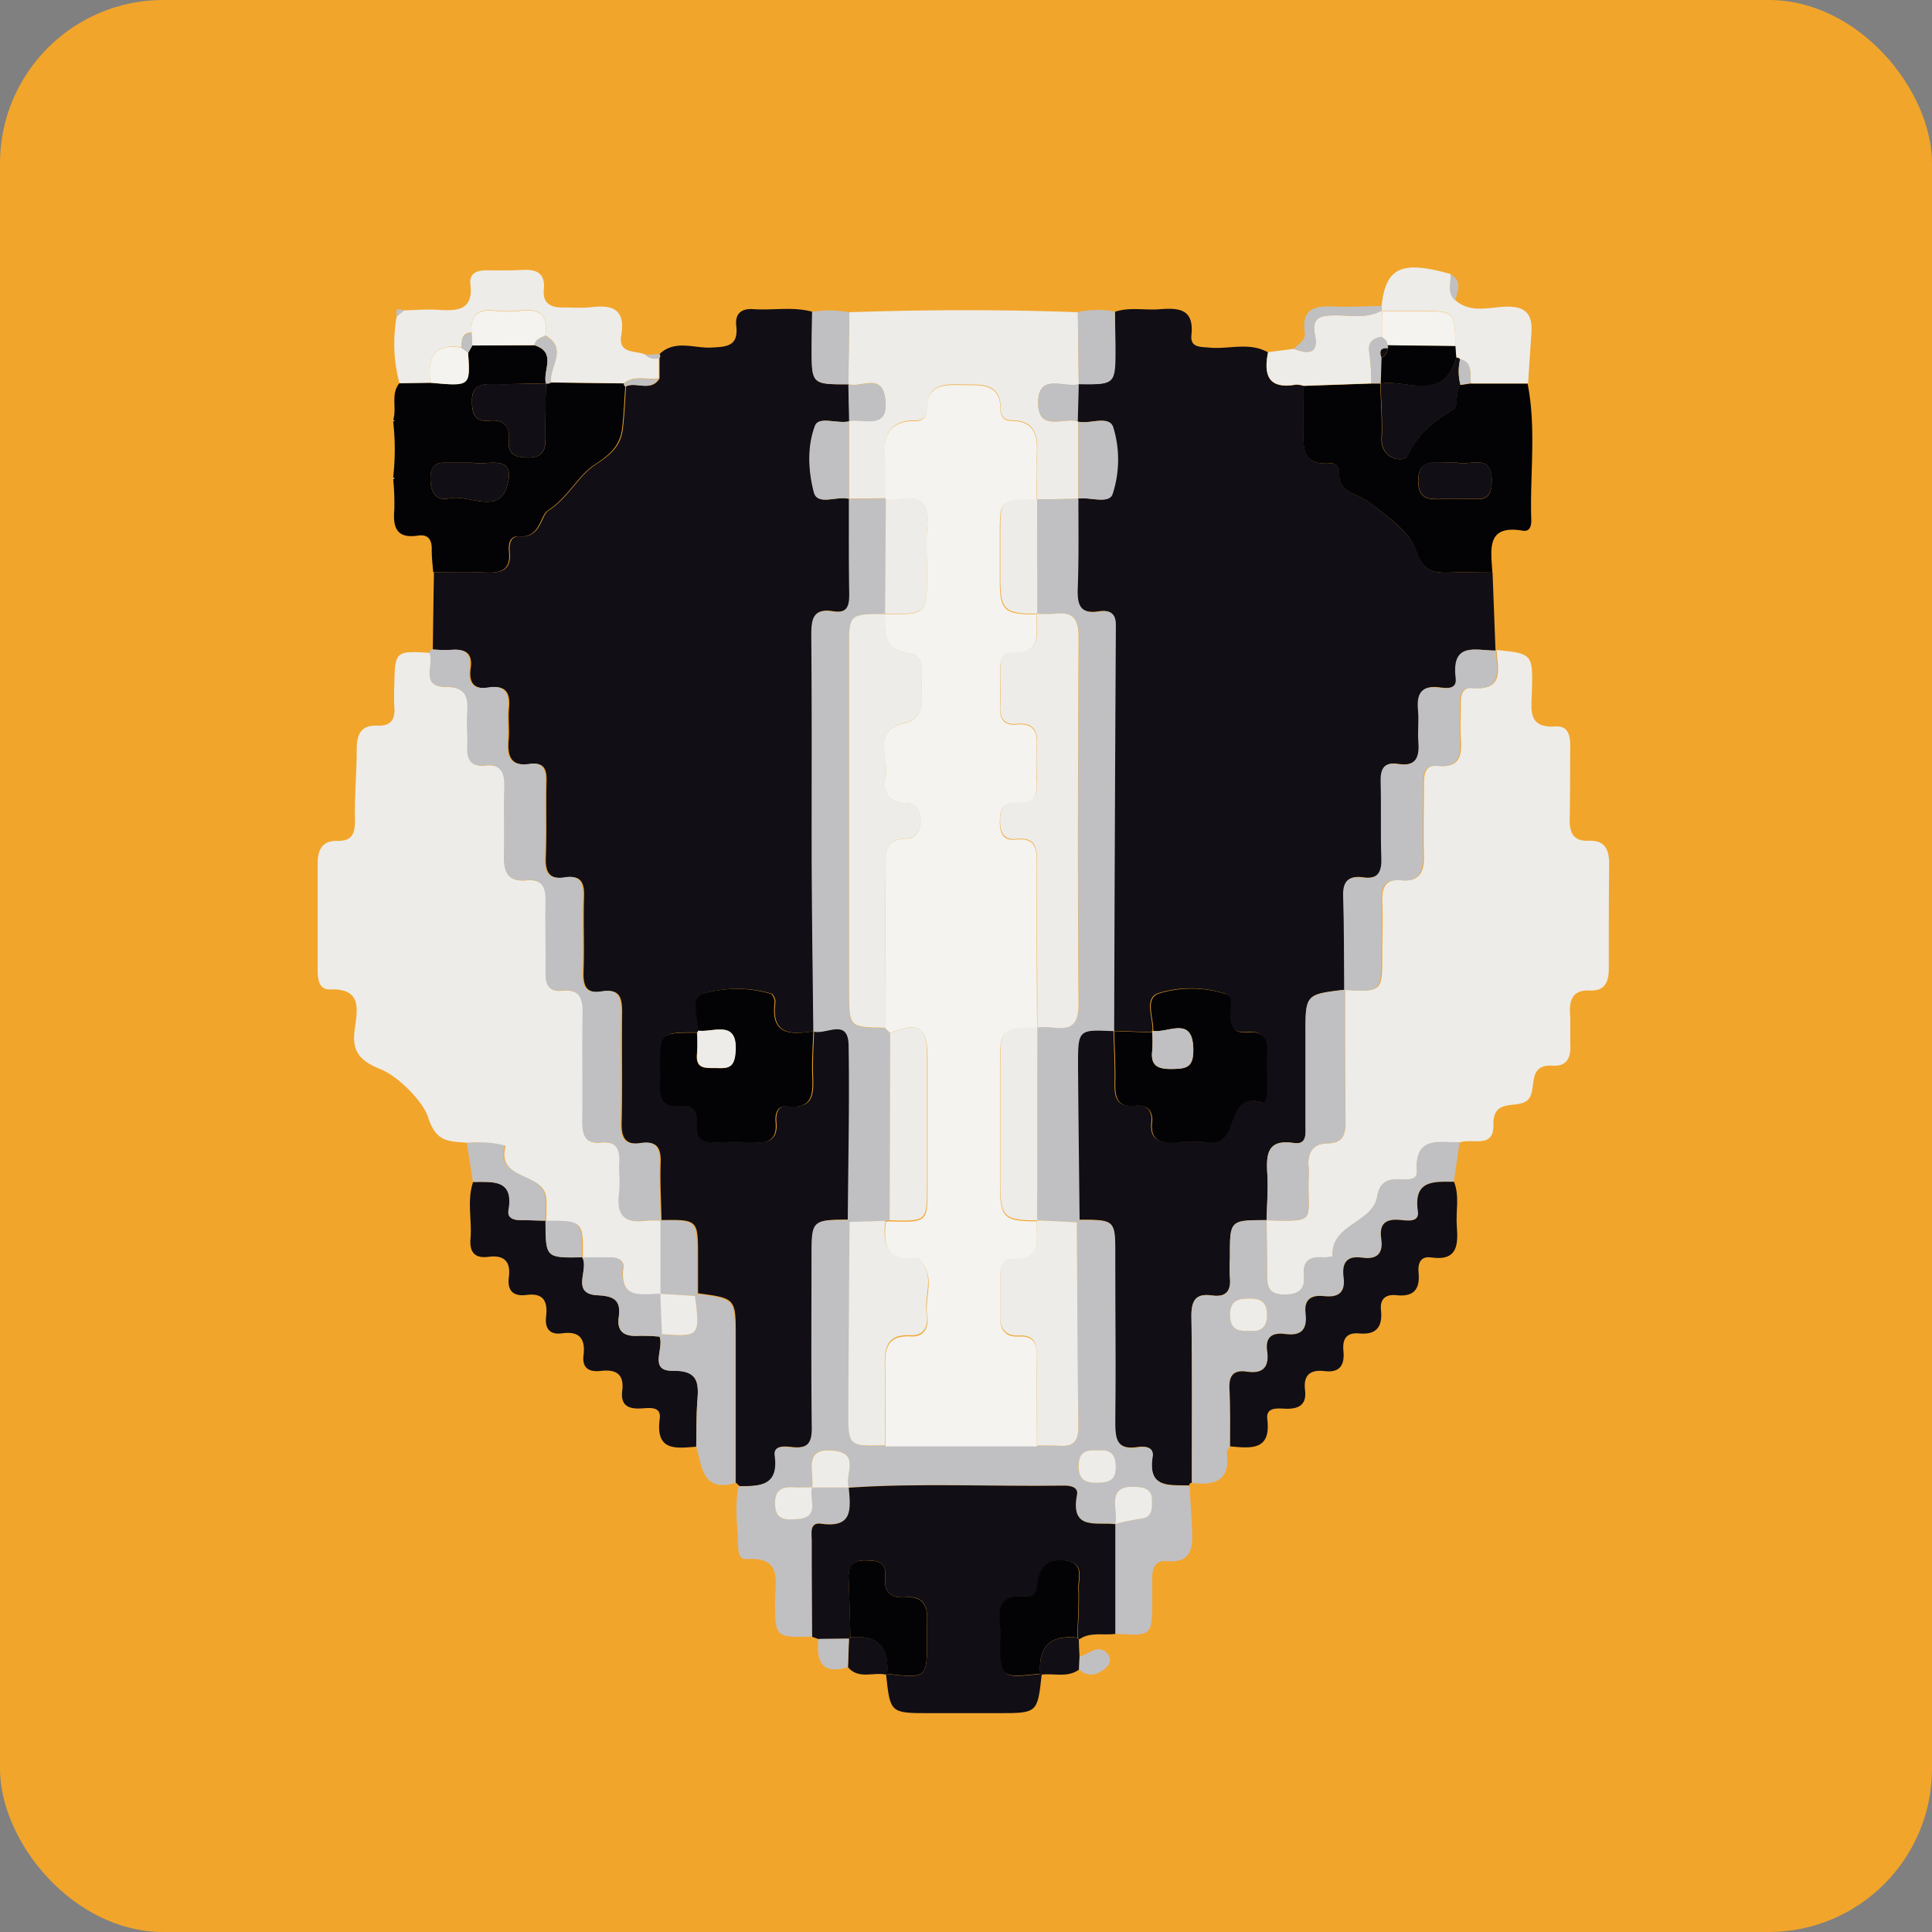 <svg xmlns="http://www.w3.org/2000/svg" viewBox="0 0 374.93 374.93">
    <rect x="0" y="0" width="374.93" height="374.93" fill="#808080" stroke="none"/>
    <defs>
        <style>
            .cls-1 {
                fill: #f2a52b;
            }
            .cls-2 {
                fill: #110e15;
            }
            .cls-3 {
                fill: #edece8;
            }
            .cls-4 {
                fill: #c0c0c2;
            }
            .cls-5 {
                fill: #030305;
            }
            .cls-6 {
                fill: #f4f3ef;
            }
        </style>
    </defs>
    <g id="Layer_2" data-name="Layer 2">
        <g id="Layer_1-2" data-name="Layer 1">
            <rect class="cls-1" width="374.93" height="374.93" rx="31.7" />
            <path
                class="cls-2"
                d="M216.37,60.51c2.8-.95,5.7-.28,8.54-.49,3.64-.28,6.87-.25,6.3,5-.26,2.48,1.76,2.27,3.49,2.44,3.79.36,7.73-1.14,11.38.92-.91,4.44.07,7.23,5.43,6.28a5,5,0,0,1,1.48.24c0,2.7,0,5.39,0,8.08-.13,3.72-.31,7.37,5.16,6.94a1.53,1.53,0,0,1,1.75,1.46c-.22,4.41,3.35,4.22,5.77,6.06,3.25,2.47,8,6,9,9,1.53,4.58,3.43,4.77,6.91,4.67,2.69-.07,5.38,0,8.07,0l.57,15,.09.13c-3.68.08-8.64-1.87-7.69,5.23.32,2.34-1.83,2.1-3.21,1.92-3.55-.46-4.38,1.25-4.09,4.37.19,2-.08,4,.06,6,.21,3-.35,5.05-4,4.48-2.79-.44-3.39,1-3.31,3.52.16,4.88,0,9.77.13,14.64.1,2.71-.58,4.27-3.6,3.85-2.8-.38-3.92.7-3.81,3.64.23,6.05.15,12.12.2,18.17l0,0c-7.63.89-7.63.89-7.63,8.63,0,5.88,0,11.76,0,17.64,0,1.62.34,3.86-2.28,3.47-5.09-.77-5.37,2.1-5.14,5.92.19,3-.07,6-.14,9.06l0,0c-7.13,0-7.12,0-7.13,7.17a39.06,39.06,0,0,0,0,4c.26,2.65-.84,3.81-3.47,3.44-3.17-.45-4,1-4,4,.17,10.79.08,21.59.08,32.39a.45.45,0,0,0-.49.49c-3.73-.16-8.14.68-7.15-5.64.3-1.91-1.51-2-2.83-1.83-4.27.67-4.47-1.78-4.43-5.06.14-10.76,0-21.52,0-32.28,0-6.76,0-6.76-7-6.77-.1-10-.23-19.93-.3-29.9-.05-7.07,0-7.07,7-6.74.09,3.38.3,6.76.22,10.13-.06,2.77.44,4.7,3.82,4.36,2.34-.24,3.55.85,3.31,3.24-.34,3.3,1.44,4,4.29,3.87a54.26,54.26,0,0,1,7.1,0c5.62.41,2.78-10.21,10.11-7.7.55.19.8-1.65.84-2.66,0-.17,0-.34,0-.51,0-2.2-.11-4.4,0-6.59.17-2.77-.83-4.19-3.75-3.91-2.76.27-3.5-1.26-3.41-3.71,0-1.29.53-3.28-.83-3.72a21.67,21.67,0,0,0-12.92-.14c-2.94.92-1.08,4.73-1.2,7.28l-.18.31-7.43-.26q.15-39.4.33-78.79c0-2.46-1.31-2.91-3.18-2.62-3.94.6-4.33-1.53-4.21-4.71.21-5.71.1-11.45.12-17.17l0,0c2.27-.36,5.87,1.11,6.6-.82a21.51,21.51,0,0,0,.19-12.9c-.71-2.62-4.5-.62-6.82-1.22l-.08-.09.19-7.18h0c7.13.09,7.14.09,7.13-7C216.47,65.17,216.41,62.84,216.37,60.51Z"
            />
            <path
                class="cls-2"
                d="M128,68.7c3-2.84,6.67-1.09,10-1.25,3.06-.15,5.34-.24,4.88-4.22-.26-2.28.91-3.41,3.28-3.24,3.82.28,7.69-.53,11.48.51,0,2.34-.08,4.68-.09,7,0,7.09,0,7.09,7.15,7.08l0,0,.16,7.13,0,.05c-2.26.56-5.89-1.07-6.63.86-1.55,4-1.3,8.81-.22,12.93.71,2.68,4.51.6,6.82,1.27v0c0,6.06,0,12.13.07,18.19,0,2.34-.24,4.09-3.17,3.61-3.95-.65-4.22,1.58-4.19,4.72.13,14.31,0,28.63.07,42.94,0,11.28.21,22.55.32,33.83-4.38.68-8.3.79-7.45-5.58.07-.55-.38-1.6-.77-1.7a23.67,23.67,0,0,0-12.9-.09c-2.94.93-1.07,4.73-1.21,7.27l-.19.33c-7.16,0-7.16,0-7.16,7,0,.85.06,1.7,0,2.53-.23,2.89.23,5.11,4,4.71,2.46-.27,3.36,1.12,3.15,3.38-.26,2.93,1.18,3.88,3.92,3.72a62.11,62.11,0,0,1,7.09,0c2.88.19,4.56-.63,4.27-3.9-.15-1.61.22-3.37,2.29-3.12,5,.59,4.95-2.48,4.82-6-.11-2.86.12-5.73.2-8.59,2.34.8,6.76-2.76,6.85,2.68.19,11.3-.08,22.61-.16,33.92-7,.05-7,.05-7,7.32,0,11-.08,22,.05,33,0,2.76-.65,4.1-3.66,3.85-1.33-.11-3.83-.63-3.54,1.56.81,6-3,6-7,6l-.74-.69q0-14.14,0-28.28c0-7.48,0-7.48-7.32-8.45,0-2.36,0-4.71,0-7.07,0-7.23,0-7.23-7.09-7.15h0c-.07-3.71-.3-7.43-.16-11.13.1-2.77-.68-4.24-3.65-3.79-3.23.48-4-1.08-3.92-4,.17-7.09,0-14.18.09-21.27,0-2.77-.31-4.74-3.76-4.16s-3.83-1.35-3.72-4.15c.17-4.72-.07-9.45.09-14.18.09-2.67-.49-4.28-3.56-3.8-3.27.52-4-1.14-3.85-4.07.2-4.89,0-9.8.13-14.69.06-2.32-.59-3.61-3.08-3.25-3.88.57-4.55-1.55-4.26-4.76.17-2-.13-4.06.06-6.07.3-3-.64-4.54-3.88-4-3,.48-3.94-1.05-3.56-3.76.44-3.07-1.15-3.8-3.83-3.53a27.87,27.87,0,0,1-3.53-.11q.1-7.49.22-15c3.36,0,6.72-.09,10.07.06,2.93.13,5-.36,4.65-4-.14-1.36.09-3.11,1.85-3,4.24.36,4.13-4,5.65-5,3.9-2.54,5.85-6.79,9.09-8.9s5-3.75,5.38-7.2c.3-2.66.4-5.34.59-8,2.06-1,4.85,1.14,6.51-1.54V69.53A.73.73,0,0,0,128,68.7Z"
            />
            <path
                class="cls-3"
                d="M90.58,221.77c-3.33-.35-5.93.08-7.52-5-1-3.06-5.81-7.93-9.24-9.29-4.84-1.92-5.5-4.2-4.93-8.11s1.1-7.56-4.83-7.36c-2.19.08-2.41-2-2.41-3.74,0-6.92,0-13.85,0-20.77,0-2.56.9-4.37,3.74-4.31,3,.07,3.54-1.47,3.49-4.14-.09-4.55.34-9.11.35-13.66,0-2.79.77-4.7,3.93-4.57,2.7.12,3.6-1.18,3.36-3.71a39.07,39.07,0,0,1,0-4c.12-6.77.19-6.83,6.9-6.41,1,2.24-1.89,6.56,3,6.6,3.86,0,4.57,1.74,4.34,4.95-.16,2.19,0,4.4,0,6.59-.11,2.42.55,4,3.35,3.73,3.35-.35,3.92,1.55,3.84,4.34-.13,4.39,0,8.79-.07,13.18-.07,3,.67,5.09,4.18,4.76,3.29-.31,4,1.41,3.9,4.28-.14,4.56,0,9.12,0,13.69,0,2.21.58,3.72,3.1,3.45,3.6-.38,4.16,1.59,4.1,4.61-.14,6.92,0,13.86-.07,20.78,0,2.57.43,4.39,3.55,4.08s3.78,1.37,3.63,4c-.11,2,.19,4.08-.06,6.07-.51,4.06,1.14,5.64,5.12,5.08a23.51,23.51,0,0,1,3,0h0l0,14.29c-3.68,0-8.14,1.23-7.34-5.22.18-1.41-1.16-1.84-2.43-1.86-1.82,0-3.64,0-5.46,0h0c.08-7.13.08-7.13-7.09-7.1h0c0-1.5.09-3,0-4.49-.4-5.09-9.73-3.24-7.9-10.11a20.65,20.65,0,0,0-2.87-.53C93.57,221.67,92.07,221.75,90.58,221.77Z"
            />
            <path
                class="cls-3"
                d="M290.18,126.12c7.27.71,7.31.71,7.1,8.23-.09,3.43-.84,7,4.67,6.63,2.44-.16,2.8,1.9,2.78,3.94-.06,4.55,0,9.1-.11,13.65-.07,2.69.38,4.73,3.74,4.59,3.18-.12,3.95,1.85,3.92,4.6-.07,6.74-.07,13.49-.07,20.23,0,2.51-.72,4.37-3.69,4.23-3.27-.15-4,1.75-3.83,4.52.11,2,0,4,.06,6.07.11,2.39-.67,4.15-3.31,4-5.35-.38-3,4.69-4.93,6.62s-6.83-.55-6.7,4.89c.12,4.72-4.2,2.47-6.52,3.4-4,.07-8.76-1.33-8.31,5.65.12,1.93-2.3,1.51-3.72,1.51-2.37,0-3.56.84-4,3.41-.94,5.15-9,5.24-8.65,11.55a8,8,0,0,1-1.91.19c-2.49-.18-3.91.72-3.64,3.43.28,2.86-1.06,3.79-3.85,3.79-3.31,0-3.33-2-3.32-4.32,0-3.37-.05-6.74-.08-10.1l0,0c9.75.17,8,.46,8.14-7.93a23.53,23.53,0,0,0,0-2.52c-.25-2.63.85-4.43,3.51-4.48,3.35,0,3.7-1.88,3.66-4.58-.12-8.4-.08-16.8-.1-25.21l0,0c7.23.35,7.23.35,7.23-6.78,0-3.38.11-6.77,0-10.14-.11-2.78.42-4.7,3.8-4.37s4.36-1.59,4.28-4.66c-.12-4.56,0-9.12,0-13.69,0-1.92,0-4.1,2.69-3.84,4.24.41,4.72-1.93,4.48-5.26-.17-2.35,0-4.73,0-7.09,0-1.49.42-2.93,2.17-2.77,6.31.59,5-3.64,4.77-7.27Z"
            />
            <path
                class="cls-4"
                d="M143.33,288.47c4-.07,7.83,0,7-6-.29-2.19,2.21-1.67,3.54-1.56,3,.25,3.69-1.09,3.66-3.85-.13-11-.05-22-.05-33,0-7.27,0-7.27,7-7.32.14.14.29.28.43.43-.08,12.12-.18,24.24-.23,36.36,0,7.14,0,7.14,7.08,7l29.42,0c1.51,0,3,0,4.53.07,2.59.17,3.6-.93,3.57-3.54-.16-13.28-.2-26.56-.29-39.84l.45-.45c7,0,7,0,7,6.77,0,10.76.09,21.52,0,32.28,0,3.28.16,5.73,4.43,5.06,1.32-.21,3.13-.08,2.83,1.83-1,6.32,3.42,5.48,7.15,5.64.16,2.84.35,5.68.48,8.52.16,3.46-.06,6.54-4.92,6.09-2.18-.21-2.83,1.37-2.81,3.3,0,1.35,0,2.69,0,4,0,7.26,0,7.26-7.18,6.78l0-21.29a42.74,42.74,0,0,1,4.83-1c2.43-.24,2.31-1.9,2.3-3.6,0-1.93-1.12-2.45-2.87-2.59-6.41-.5-3.55,4.39-4.26,7.2-3.58-.45-8.8,1.34-7.44-5.71.28-1.49-1.22-1.79-2.47-1.77-13.93.21-27.88-.54-41.81.4-.94-2.4,2.3-6.57-2.8-7.18-6.37-.76-3.82,4.18-4.34,7.13-1.17,0-2.35.08-3.52,0-2.48-.17-3.77.67-3.64,3.41.14,3.13,2.27,2.88,4.28,2.76,4.61-.27,2.25-3.94,2.9-6.14h7.13c.33,3.94,1,7.94-5.35,7-2.34-.34-1.82,1.92-1.83,3.29,0,6.21,0,12.43.07,18.65-7.09.21-7.17.12-7.2-6.67,0-3.94,1.58-8.87-5.5-8.37-1.66.11-1.65-1.82-1.69-3.16C143.11,295.79,142.55,292.12,143.33,288.47Zm69.62-7c-2.14-.14-3.6.28-3.68,2.86s1.17,3.48,3.61,3.41c2-.07,3.54-.32,3.6-2.92S215.36,281.21,213,281.48Z"
            />
            <path
                class="cls-2"
                d="M157.61,317.65c0-6.22-.09-12.44-.07-18.65,0-1.37-.51-3.63,1.83-3.29,6.31.9,5.68-3.1,5.35-7h0c13.93-.94,27.88-.19,41.81-.4,1.25,0,2.75.28,2.47,1.77-1.36,7.05,3.86,5.26,7.44,5.71h0l0,21.29c-2.35.33-4.86-.45-7,1.06l-.31-.32c.09-3.19.34-6.39.23-9.57-.08-2.07,1.22-4.94-2.66-5.41-3.22-.39-4.64,1.11-5.23,4-.26,1.27-.25,3.16-2,3-7.06-.67-5.19,4.4-5.24,8-.12,7.89,0,7.89,7.74,7l.18.18c-.82,7.44-.82,7.44-8.43,7.44H180.46c-7.69,0-7.69,0-8.5-7.42l.18-.18c7.78.87,7.78.87,7.78-7,0-1.17,0-2.35,0-3.52.14-2.85-.93-4.63-4-4.38s-4.41-.87-4.12-4c.28-2.91-1.63-3.15-3.89-3.16s-3.31,1.08-3.21,3.37c.15,3.85.23,7.7.35,11.55l-.3.3-5.91.06Z"
            />
            <path
                class="cls-5"
                d="M121.34,75c-.19,2.68-.29,5.36-.59,8-.4,3.45-2.21,5.13-5.38,7.2s-5.19,6.36-9.09,8.9c-1.52,1-1.41,5.39-5.65,5-1.76-.14-2,1.61-1.85,3,.36,3.65-1.72,4.14-4.65,4-3.35-.15-6.71-.05-10.07-.06-.1-1.5-.31-3-.27-4.5,0-1.94-.8-2.89-2.7-2.6-4.08.62-4.87-1.52-4.57-5a46.67,46.67,0,0,0-.22-6l.28-.14-.28-.14a48.27,48.27,0,0,0,0-10.88l.28-.14-.28-.14c.76-2.32-.54-5,1.21-7.14l6-.09c7.77.7,7.77.7,7.34-5.78l.79-1.45L103.71,67c4.4,1.37,1.55,4.94,2.25,7.43-3.53,0-7.07.18-10.6.11-2.42,0-3.81.59-3.77,3.37,0,2.41.59,4,3.37,3.73s4.06,1,3.79,3.81,1.35,3.31,3.75,3.35c2.79,0,3.4-1.39,3.36-3.79-.07-3.53,0-7.07.08-10.6l.5,0,.46-.18,14.18.18A.6.6,0,0,0,121.34,75ZM91.71,89.79c-2.14,0-3.81,0-5.49,0-1.91,0-2.63,1-2.68,2.82-.08,2.57.85,4.73,3.6,4.12,3.84-.85,9.65,3.26,11.29-2.46C100.3,87.78,94.22,90.48,91.71,89.79Z"
            />
            <path
                class="cls-5"
                d="M289.61,111.11c-2.69,0-5.38-.08-8.07,0-3.48.1-5.38-.09-6.91-4.67-1-3.06-5.75-6.56-9-9-2.42-1.84-6-1.65-5.77-6.06a1.53,1.53,0,0,0-1.75-1.46c-5.47.43-5.29-3.22-5.16-6.94.09-2.69,0-5.38,0-8.08l13.14-.46h1.78c.09,3.52.39,7,.23,10.57-.19,4.36,4.47,4.73,5,3.52,2-4.39,5.18-6.85,9.06-9.16.76-.45.21-3.18,1.21-4.65l2-.28h11.08c1.74,8.81.41,17.7.72,26.55,0,1.09-.3,2.21-1.61,2C288.27,101.74,289.39,106.74,289.61,111.11Zm-6.87-21.34c-1.22,0-2.06,0-2.91,0-2.57-.13-4.61,0-4.61,3.59s2.15,3.59,4.67,3.52c2.19-.05,4.39-.06,6.59,0s2.93-1,3-3.07C289.82,87.55,285,90.58,282.74,89.77Z"
            />
            <path
                class="cls-3"
                d="M164.83,60.59c14.78-.5,29.56-.54,44.34,0l.18,14h0c-2.91.72-8-2.28-7.88,3.71.08,5.53,4.93,2.68,7.69,3.47l.08.09,0,14.94,0,0-8,.12c0-2.86-.2-5.72,0-8.57.24-3.79-.28-6.78-5.05-6.8-1.44,0-2-1-2-2.34,0-4.87-3.7-4.57-6.74-4.59-3.34,0-7.51-.7-7.57,4.77a2,2,0,0,1-2.21,2.19c-5.76,0-6.25,3.65-5.88,8.11.2,2.34.06,4.7.07,7l-7.1.09v0l0-15.06,0-.05c3-.47,7.84,1.87,7-4.4-.67-5-4.71-1.93-7.15-2.73l0,0Z"
            />
            <path
                class="cls-4"
                d="M128.23,236.84a23.51,23.51,0,0,0-3,0c-4,.56-5.63-1-5.12-5.08.25-2,0-4.05.06-6.07.15-2.65-.6-4.33-3.63-4s-3.58-1.51-3.55-4.08c.09-6.92-.07-13.86.07-20.78.06-3-.5-5-4.1-4.61-2.52.27-3.13-1.24-3.1-3.45.07-4.57-.09-9.13,0-13.69.09-2.87-.61-4.59-3.9-4.28-3.51.33-4.25-1.76-4.18-4.76.12-4.39-.06-8.79.07-13.18.08-2.79-.49-4.69-3.84-4.34-2.8.29-3.46-1.31-3.35-3.73.09-2.19-.11-4.4,0-6.59.23-3.21-.48-4.93-4.34-4.95-4.88,0-2-4.36-3-6.6a2,2,0,0,1,.44-.64,27.87,27.87,0,0,0,3.53.11c2.68-.27,4.27.46,3.83,3.53-.38,2.71.56,4.24,3.56,3.76,3.24-.51,4.18,1,3.88,4-.19,2,.11,4.06-.06,6.07-.29,3.21.38,5.33,4.26,4.76,2.49-.36,3.14.93,3.08,3.25-.15,4.89.07,9.8-.13,14.69-.12,2.93.58,4.59,3.85,4.07,3.07-.48,3.65,1.13,3.56,3.8-.16,4.73.08,9.46-.09,14.18-.11,2.8.29,4.73,3.72,4.15s3.81,1.39,3.76,4.16c-.12,7.09.08,14.18-.09,21.27-.07,3,.69,4.53,3.92,4,3-.45,3.75,1,3.65,3.79C127.93,229.41,128.16,233.13,128.23,236.84Z"
            />
            <path
                class="cls-4"
                d="M245.78,236.79c0,3.36.11,6.73.08,10.1,0,2.34,0,4.33,3.32,4.32,2.79,0,4.13-.93,3.85-3.79-.27-2.71,1.15-3.61,3.64-3.43a8,8,0,0,0,1.91-.19c-.32-6.31,7.71-6.4,8.65-11.55.47-2.57,1.66-3.39,4-3.41,1.42,0,3.84.42,3.72-1.51-.45-7,4.34-5.58,8.31-5.65-.37,2.55-.75,5.09-1.12,7.64-3.91,0-7.9-.41-7,5.76.32,2.19-2.11,1.77-3.46,1.64-2.87-.26-4.08.81-3.65,3.69s-.93,4.05-3.73,3.63c-3-.44-3.94,1.08-3.58,3.79.39,2.94-1,4-3.76,3.68-2.47-.28-4,.6-3.62,3.35.37,3-.75,4.47-3.92,4-2.49-.34-3.93.54-3.53,3.31.43,3-.73,4.48-3.9,4-2.64-.4-3.57.74-3.42,3.39.2,3.69.1,7.4.12,11.1-.22.44-.68.91-.62,1.3.75,5.47-2.42,6.33-6.77,5.84,0-10.79.09-21.59-.08-32.38,0-3,.79-4.45,4-4,2.63.37,3.73-.79,3.47-3.44a39.06,39.06,0,0,1,0-4C238.66,236.8,238.65,236.8,245.78,236.79Zm-3.24,21.46c2,.26,3.31-.44,3.34-3s-1-3.27-3.34-3.27-3.89.42-3.83,3.3C238.77,257.89,240.16,258.44,242.54,258.25Z"
            />
            <path
                class="cls-2"
                d="M135.11,280.75c-4,.32-7.94.9-7.08-5.42.35-2.6-2.21-2.05-3.72-2-2.56.13-3.89-.75-3.56-3.43.41-3.23-1.2-4.2-4.13-3.86-2.22.26-3.69-.47-3.38-3,.39-3.2-.73-4.77-4.16-4.29-2.46.35-3.37-1-3.1-3.28.33-2.84-.45-4.61-3.77-4.17-2.61.35-3.81-.83-3.46-3.45.41-3.14-1-4.34-4-3.94-2.69.34-3.66-1-3.44-3.54.3-3.67-.73-7.4.51-11,3.7.06,8-.64,6.89,5.51-.26,1.45.9,1.91,2.23,1.91,1.65,0,3.3.07,4.95.11h0c0,7.22,0,7.22,7.09,7.1h0c1.43,2.33-2.36,7.11,3,7.37,3.26.16,4.54,1,4.09,4.27-.41,3,1.28,3.77,3.92,3.6a35.86,35.86,0,0,1,4,.16c.95,2.23-2.17,6.67,2.55,6.6s5.1,2.1,4.8,5.72C135.11,274.71,135.18,277.73,135.11,280.75Z"
            />
            <path
                class="cls-2"
                d="M238.72,280.69c0-3.7.08-7.41-.12-11.1-.15-2.65.78-3.79,3.42-3.39,3.17.48,4.33-1,3.9-4-.4-2.77,1-3.65,3.53-3.31,3.17.44,4.29-1,3.92-4-.34-2.75,1.15-3.63,3.62-3.35,2.78.31,4.15-.74,3.76-3.68-.36-2.71.56-4.23,3.58-3.79,2.8.42,4.16-.72,3.73-3.63s.78-3.95,3.65-3.69c1.35.13,3.78.55,3.46-1.64-.9-6.17,3.09-5.79,7-5.76,1.11,2.78.33,5.68.54,8.52.27,3.62.23,6.92-5,6.15-2.09-.3-2.59,1.25-2.42,2.94.32,3.24-.93,4.76-4.29,4.39-2.08-.23-3.25.71-3,2.91.34,3.19-.86,4.83-4.24,4.51-2.49-.24-3.28,1.13-3.05,3.39.26,2.67-.63,4.29-3.64,3.92-2.79-.34-4.18.75-3.81,3.68s-1.3,3.76-4,3.61c-1.45-.08-3.61-.26-3.33,2C246.72,281.58,242.73,281.05,238.72,280.69Z"
            />
            <path
                class="cls-3"
                d="M83.52,74.28l-6,.09a29.81,29.81,0,0,1-.53-13l1.39-1.14c2.18-.05,4.37-.24,6.54-.11,3.68.23,7,.24,6.36-5-.22-1.93,1.12-2.64,2.88-2.66,2.36,0,4.72.06,7.07-.07,2.8-.17,4.62.49,4.31,3.83-.25,2.7,1.39,3.5,3.78,3.45,1.85,0,3.72.15,5.54-.07,4.21-.51,6.53.6,5.7,5.44-.64,3.74,2.78,2.92,4.68,3.77a2.79,2.79,0,0,0,2.62.66v3.92c-2.24.45-4.72-.72-6.77,1l-14.18-.18c-.39-3,3.42-6.58-1.09-9.12.62-3.79-1-5.32-4.77-4.84a22.44,22.44,0,0,1-5.05,0c-3.28-.35-4.77,1-4.47,4.28-2,0-1.88,1.52-2,2.86C83.93,66.55,83,69.77,83.52,74.28Z"
            />
            <path
                class="cls-4"
                d="M135.11,280.75c.07-3,0-6,.24-9,.3-3.62,0-5.78-4.8-5.72s-1.6-4.37-2.55-6.6l.46-.47c7.31.54,7.43.4,6.41-7.43l.45-.44c7.32,1,7.33,1,7.32,8.45q0,14.14,0,28.28C136.17,289.61,136.28,284.5,135.11,280.75Z"
            />
            <path
                class="cls-3"
                d="M296.55,74.41H285.47c-.34-1.72.5-4-2.1-4.67a1,1,0,0,0-.76-.34c-.06-.76-.11-1.52-.17-2.28-.14-6.76-.14-6.77-6.73-6.77-2.49,0-5,0-7.47,0l-.12-.1a3.63,3.63,0,0,0,0-.93c.84-7.45,3.87-8.84,13.4-6.13.16,1.73-.74,3.66.95,5.11,2.93,2.52,6.43,1.33,9.64,1.22,3.73-.14,5.3,1.23,5.09,4.85C297,67.74,296.75,71.07,296.55,74.41Z"
            />
            <path
                class="cls-3"
                d="M266.13,74.4,253,74.86a5,5,0,0,0-1.48-.24c-5.36.95-6.34-1.84-5.43-6.28l5-.64c2.63,1,4.89,1.13,4.09-2.71-.67-3.24.89-3.73,3.52-3.79,3.15-.07,6.41.72,9.41-.91l.12.1c0,1.65,0,3.31,0,5-1.93.27-2.85,1.12-2.45,3.27A48.22,48.22,0,0,1,266.13,74.4Z"
            />
            <path
                class="cls-4"
                d="M105.85,236.88c-1.65,0-3.3-.11-4.95-.11-1.33,0-2.49-.46-2.23-1.91,1.07-6.15-3.19-5.45-6.89-5.51l-1.2-7.58c1.49,0,3-.1,4.48,0a20.65,20.65,0,0,1,2.87.53c-1.83,6.87,7.5,5,7.9,10.11C105.94,233.88,105.85,235.38,105.85,236.88Z"
            />
            <path
                class="cls-4"
                d="M209.35,74.56l-.18-14a18.37,18.37,0,0,1,7.2-.1c0,2.33.1,4.66.11,7C216.49,74.65,216.48,74.65,209.35,74.56Z"
            />
            <path
                class="cls-4"
                d="M164.83,60.59l-.18,14c-7.15,0-7.16,0-7.15-7.08,0-2.34.06-4.68.09-7A22,22,0,0,1,164.83,60.59Z"
            />
            <path
                class="cls-2"
                d="M209.41,324c-2.27,1.66-4.9.65-7.35,1l-.18-.17q-.7-7.9,7.18-7l.31.32c0,1.14.08,2.27.13,3.41Z"
            />
            <path
                class="cls-2"
                d="M172,325c-2.45-.6-5.33,1-7.43-1.44.06-1.84.13-3.68.2-5.53l.3-.3q7.82-.74,7.11,7.09Z"
            />
            <path
                class="cls-4"
                d="M268.12,60.29c-3,1.63-6.26.84-9.41.91-2.63.06-4.19.55-3.52,3.79.8,3.84-1.46,3.7-4.09,2.71.85-1,2.34-1.58,2.1-3.21-.68-4.76,2.19-5.17,5.83-5,3,.13,6-.07,9.05-.12A3.63,3.63,0,0,1,268.12,60.29Z"
            />
            <path
                class="cls-4"
                d="M164.73,318c-.07,1.85-.14,3.69-.2,5.53-5.16,1.57-6.14-1.22-5.71-5.47Z"
            />
            <path
                class="cls-4"
                d="M209.41,324l.09-2.5c.15-.06.3-.13.46-.18,1.62-.56,3.22-2.25,4.94-.45a1.86,1.86,0,0,1-.18,2.69C213.1,325,211.32,325.65,209.41,324Z"
            />
            <path
                class="cls-4"
                d="M282.43,58.34c-1.69-1.45-.79-3.38-.95-5.11C283.88,54.54,282.82,56.5,282.43,58.34Z"
            />
            <path
                class="cls-4"
                d="M78.37,60.28,77,61.42C76.74,60.18,77,59.58,78.37,60.28Z"
            />
            <path
                class="cls-4"
                d="M76.3,81.51l.28.14-.28.14s-.23-.14-.23-.14Z"
            />
            <path
                class="cls-4"
                d="M76.3,92.67l.28.14L76.3,93s-.23-.14-.23-.14Z"
            />
            <path
                class="cls-4"
                d="M127.85,69.53a2.79,2.79,0,0,1-2.62-.66L128,68.7A.73.73,0,0,1,127.85,69.53Z"
            />
            <path
                class="cls-4"
                d="M201.28,96.93l8-.12c0,5.72.09,11.46-.12,17.17-.12,3.18.27,5.31,4.21,4.71,1.87-.29,3.2.16,3.18,2.62q-.22,39.39-.33,78.79l.25.25-.26-.24c-7-.33-7-.33-7,6.74.07,10,.2,19.93.3,29.9l-.45.45-7.75-.38h0l0-37.39h0c3.13-.78,8.14,2.41,8.07-4.74-.23-23.63-.14-47.26,0-70.89,0-3.39-.82-5.16-4.51-4.7a26.16,26.16,0,0,1-3.54,0h0l0-22.19Z"
            />
            <path
                class="cls-5"
                d="M216.18,200.1l7.43.26a27.87,27.87,0,0,1,0,3.54c-.39,3.13,1.27,3.59,3.91,3.55s4-.23,4.06-3.46c.1-7.08-4.78-3.47-7.78-3.94.12-2.55-1.74-6.36,1.2-7.28a21.67,21.67,0,0,1,12.92.14c1.36.44.87,2.43.83,3.72-.09,2.45.65,4,3.41,3.71,2.92-.28,3.92,1.14,3.75,3.91-.14,2.19,0,4.39,0,6.59,0,.17,0,.34,0,.51,0,1-.29,2.85-.84,2.66-7.33-2.51-4.49,8.11-10.11,7.7a54.26,54.26,0,0,0-7.1,0c-2.85.18-4.63-.57-4.29-3.87.24-2.39-1-3.48-3.31-3.24-3.38.34-3.88-1.59-3.82-4.36.08-3.37-.13-6.75-.22-10.13l.26.24Z"
            />
            <path
                class="cls-4"
                d="M290.27,126.25c.26,3.63,1.54,7.86-4.77,7.27-1.75-.16-2.16,1.28-2.17,2.77,0,2.36-.15,4.74,0,7.09.24,3.33-.24,5.67-4.48,5.26-2.72-.26-2.69,1.92-2.69,3.84,0,4.57-.09,9.13,0,13.69.08,3.07-.84,5-4.28,4.66s-3.91,1.59-3.8,4.37c.13,3.37,0,6.76,0,10.14,0,7.13,0,7.13-7.23,6.78-.05-6.05,0-12.12-.2-18.17-.11-2.94,1-4,3.81-3.64,3,.42,3.7-1.14,3.6-3.85-.17-4.87,0-9.76-.13-14.64-.08-2.49.52-4,3.31-3.52,3.68.57,4.24-1.5,4-4.48-.14-2,.13-4-.06-6-.29-3.12.54-4.83,4.09-4.37,1.38.18,3.53.42,3.21-1.92C281.63,124.38,286.59,126.33,290.27,126.25Z"
            />
            <path
                class="cls-4"
                d="M261,192.09c0,8.41,0,16.81.1,25.21,0,2.7-.31,4.53-3.66,4.58-2.66.05-3.76,1.85-3.51,4.48a23.53,23.53,0,0,1,0,2.52c-.18,8.39,1.61,8.1-8.14,7.93.07-3,.33-6.06.14-9.06-.23-3.82.05-6.69,5.14-5.92,2.62.39,2.27-1.85,2.28-3.47,0-5.88,0-11.76,0-17.64C253.32,193,253.32,193,261,192.09Z"
            />
            <path
                class="cls-4"
                d="M209.27,96.77l0-14.94c2.32.6,6.11-1.4,6.82,1.22a21.51,21.51,0,0,1-.19,12.9C215.14,97.88,211.54,96.41,209.27,96.77Z"
            />
            <path
                class="cls-4"
                d="M223.79,200.05c3,.47,7.88-3.14,7.78,3.94,0,3.23-1.55,3.42-4.06,3.46s-4.3-.42-3.91-3.55a27.87,27.87,0,0,0,0-3.54Z"
            />
            <path
                class="cls-4"
                d="M209.16,81.74c-2.76-.79-7.61,2.06-7.69-3.47-.09-6,5-3,7.88-3.71Z"
            />
            <path
                class="cls-4"
                d="M164.73,96.84l7.1-.09.08.07q-.07,11.16-.16,22.34h0c-7,0-7,0-7,7.15q0,33,0,66c0,7.11,0,7.11,7,7.19l1,1-.1,36.34a3,3,0,0,0-.85.11l-6.85.24c-.14-.15-.29-.29-.43-.43.08-11.31.35-22.62.16-33.92-.09-5.44-4.51-1.88-6.85-2.68-.11-11.28-.28-22.55-.32-33.83,0-14.31.06-28.63-.07-42.94,0-3.14.24-5.37,4.19-4.72,2.93.48,3.21-1.27,3.17-3.61C164.69,109,164.74,102.9,164.73,96.84Z"
            />
            <path
                class="cls-5"
                d="M157.83,200.13c-.08,2.86-.31,5.73-.2,8.59.13,3.49.17,6.56-4.82,6-2.07-.25-2.44,1.51-2.29,3.12.29,3.27-1.39,4.09-4.27,3.9a62.11,62.11,0,0,0-7.09,0c-2.74.16-4.18-.79-3.92-3.72.21-2.26-.69-3.65-3.15-3.38-3.72.4-4.18-1.82-4-4.71.07-.83,0-1.68,0-2.53,0-7,0-7,7.16-7a36.3,36.3,0,0,1,0,4c-.37,3.29,1.85,2.82,3.87,2.89s3.28,0,3.55-2.76c.67-6.87-4.17-4.09-7.23-4.5.14-2.54-1.73-6.34,1.21-7.27a23.67,23.67,0,0,1,12.9.09c.39.1.84,1.15.77,1.7C149.53,200.92,153.45,200.81,157.83,200.13Z"
            />
            <path
                class="cls-4"
                d="M164.75,81.76l0,15.06c-2.31-.67-6.11,1.41-6.82-1.27-1.08-4.12-1.33-8.89.22-12.93C158.86,80.69,162.49,82.32,164.75,81.76Z"
            />
            <path
                class="cls-4"
                d="M128.18,251.12l0-14.29c7.08-.08,7.08-.08,7.09,7.15,0,2.36,0,4.71,0,7.07l-.45.44-6.73-.41Z"
            />
            <path
                class="cls-3"
                d="M135.5,200c3.06.41,7.9-2.37,7.23,4.5-.27,2.76-1.53,2.82-3.55,2.76s-4.24.4-3.87-2.89a36.3,36.3,0,0,0,0-4Z"
            />
            <path
                class="cls-4"
                d="M164.63,74.58c2.44.8,6.48-2.24,7.15,2.73.85,6.27-4,3.93-7,4.4Z"
            />
            <path
                class="cls-4"
                d="M121.08,74.45c2-1.72,4.53-.55,6.77-1-1.66,2.68-4.45.55-6.51,1.54A.6.6,0,0,1,121.08,74.45Z"
            />
            <path
                class="cls-4"
                d="M128,259.39a35.86,35.86,0,0,0-4-.16c-2.64.17-4.33-.62-3.92-3.6.45-3.26-.83-4.11-4.09-4.27-5.4-.26-1.61-5-3-7.37,1.82,0,3.64,0,5.46,0,1.27,0,2.61.45,2.43,1.86-.8,6.45,3.66,5.23,7.34,5.22l0,0c.1,2.61.21,5.23.32,7.84Z"
            />
            <path
                class="cls-4"
                d="M112.94,244c-7.06.12-7.06.12-7.09-7.1C113,236.86,113,236.86,112.94,244Z"
            />
            <path
                class="cls-6"
                d="M172.75,200.47l-1-1c0-10.27.06-20.54,0-30.82,0-3-.16-5.85,4.16-5.91,2,0,2.79-1.84,2.73-3.61-.06-1.54-.77-3.22-2.58-3.24-3.73-.05-4.88-2.21-4.21-5.26.78-3.56-3-8.81,3.8-10.32,3.08-.68,3.4-3.38,3.21-6.06s1-7-2.34-7.45c-5.51-.76-4.73-4.15-4.79-7.62h0c8.16.08,8.16.08,8.16-8.22,0-3-.23-6,.06-9,.38-4-1.06-5.64-5.06-5.08a20,20,0,0,1-3,0l-.08-.07c0-2.35.13-4.71-.07-7-.37-4.46.12-8.13,5.88-8.11a2,2,0,0,0,2.21-2.19c.06-5.47,4.23-4.79,7.57-4.77,3,0,6.77-.28,6.74,4.59,0,1.35.6,2.34,2,2.34,4.77,0,5.29,3,5.05,6.8-.17,2.85,0,5.71,0,8.57h0c-7.15-.07-7.15-.07-7.17,6.81,0,2.87,0,5.74,0,8.61,0,6.08.81,6.8,7.19,6.77h0c-.2,3.47,1.15,7.82-5,7.5-1.76-.1-2.14,1.86-2.15,3.48,0,2.36.06,4.73,0,7.09s.88,3.55,3.26,3.31c3.3-.33,4.06,1.44,3.87,4.29a55.56,55.56,0,0,0,0,6.58c.15,2.75-.37,4.73-3.77,4.38-2.77-.28-3.41,1.28-3.39,3.72s.82,3.6,3.24,3.35c3.78-.4,3.94,1.91,3.93,4.75-.05,10.63,0,21.26.06,31.9h0c-6.88-.05-7.19.24-7.2,7,0,7.72,0,15.45,0,23.18,0,6.57.68,7.24,7.17,7.25h0c-.15,3.49,1.15,7.8-5,7.48-1.75-.09-2.13,1.87-2.14,3.48,0,2.53,0,5.06,0,7.59s1,3.94,3.59,3.81c3.1-.16,3.58,1.57,3.54,4.13-.1,5.74,0,11.47,0,17.2l-29.42,0c0-5.06.11-10.12,0-15.18-.1-3.59.19-6.44,5-6.17,2.7.14,3.5-1.94,3.14-4.15-.61-3.61,1.84-7.69-1.64-10.84a.66.66,0,0,0-.49-.06c-5.77.74-6.41-2.75-5.92-7.16a3,3,0,0,1,.85-.11c7.26.19,7.26.19,7.26-6.78,0-8.41,0-16.82,0-25.23C179.87,199.17,178.29,198.25,172.75,200.47Z"
            />
            <path
                class="cls-3"
                d="M201.22,280.51c0-5.73-.07-11.46,0-17.2,0-2.56-.44-4.29-3.54-4.13-2.55.13-3.61-1.37-3.59-3.81s0-5.06,0-7.59c0-1.61.39-3.57,2.14-3.48,6.16.32,4.86-4,5-7.48l7.75.38c.09,13.28.13,26.56.29,39.84,0,2.61-1,3.71-3.57,3.54C204.25,280.48,202.73,280.53,201.22,280.51Z"
            />
            <path
                class="cls-3"
                d="M171.8,236.92c-.49,4.41.15,7.9,5.92,7.16a.66.66,0,0,1,.49.06c3.48,3.15,1,7.23,1.64,10.84.36,2.21-.44,4.29-3.14,4.15-4.76-.27-5.05,2.58-5,6.17.15,5.06,0,10.12,0,15.18-7.08.18-7.11.18-7.08-7,.05-12.12.15-24.24.23-36.36Z"
            />
            <path
                class="cls-3"
                d="M164.72,288.67h-7.13l0,0c.52-2.95-2-7.89,4.34-7.13,5.1.61,1.86,4.78,2.8,7.18Z"
            />
            <path
                class="cls-3"
                d="M216.43,295.76c.71-2.81-2.15-7.7,4.26-7.2,1.75.14,2.87.66,2.87,2.59,0,1.7.13,3.36-2.3,3.6a42.74,42.74,0,0,0-4.83,1Z"
            />
            <path
                class="cls-3"
                d="M157.59,288.66c-.65,2.2,1.71,5.87-2.9,6.14-2,.12-4.14.37-4.28-2.76-.13-2.74,1.16-3.58,3.64-3.41,1.17.08,2.35,0,3.52,0Z"
            />
            <path
                class="cls-3"
                d="M213,281.48c2.41-.27,3.58.69,3.53,3.35s-1.56,2.85-3.6,2.92c-2.44.07-3.69-.73-3.61-3.41S210.81,281.34,213,281.48Z"
            />
            <path
                class="cls-5"
                d="M209.06,317.79q-7.87-.85-7.18,7c-7.78.88-7.86.88-7.74-7,.05-3.64-1.82-8.71,5.24-8,1.77.17,1.76-1.72,2-3,.59-2.87,2-4.37,5.23-4,3.88.47,2.58,3.34,2.66,5.41C209.4,311.4,209.15,314.6,209.06,317.79Z"
            />
            <path
                class="cls-5"
                d="M172.14,324.83q.71-7.83-7.11-7.09c-.12-3.85-.2-7.7-.35-11.55-.1-2.29.81-3.39,3.21-3.37s4.17.25,3.89,3.16c-.29,3.12,1.12,4.23,4.12,4s4.16,1.53,4,4.38c0,1.17,0,2.35,0,3.52C179.92,325.7,179.92,325.7,172.14,324.83Z"
            />
            <path
                class="cls-2"
                d="M105.94,74.4c0,3.53-.15,7.07-.08,10.6,0,2.4-.57,3.83-3.36,3.79-2.4,0-4-.56-3.75-3.35s-1-4.08-3.79-3.81-3.33-1.32-3.37-3.73c0-2.78,1.35-3.41,3.77-3.37,3.53.07,7.07-.06,10.6-.11Z"
            />
            <path
                class="cls-2"
                d="M91.71,89.79c2.51.69,8.59-2,6.72,4.48C96.79,100,91,95.88,87.14,96.73c-2.75.61-3.68-1.55-3.6-4.12,0-1.83.77-2.84,2.68-2.82C87.9,89.81,89.57,89.79,91.71,89.79Z"
            />
            <path
                class="cls-6"
                d="M91.52,64.59c-.3-3.3,1.19-4.63,4.47-4.28a22.44,22.44,0,0,0,5.05,0c3.82-.48,5.39,1,4.77,4.84-.88.4-1.89.66-2.1,1.84l-12.06.06C91.6,66.23,91.56,65.41,91.52,64.59Z"
            />
            <path
                class="cls-6"
                d="M83.52,74.28c-.53-4.51.41-7.73,6-6.83l1.32,1C91.29,75,91.29,75,83.52,74.28Z"
            />
            <path
                class="cls-4"
                d="M103.71,67c.21-1.18,1.22-1.44,2.1-1.84,4.51,2.54.7,6.08,1.09,9.12l-.46.18-.5,0,0,0C105.26,71.93,108.11,68.36,103.71,67Z"
            />
            <path
                class="cls-4"
                d="M90.86,68.5l-1.32-1c.1-1.34-.06-2.86,2-2.86,0,.82.08,1.64.13,2.46C91.39,67.53,91.13,68,90.86,68.5Z"
            />
            <path
                class="cls-2"
                d="M282.61,69.39a1,1,0,0,1,.76.34,10,10,0,0,0,.06,5c-1,1.47-.45,4.2-1.21,4.65-3.88,2.31-7.06,4.77-9.06,9.16-.55,1.21-5.21.84-5-3.52.16-3.52-.14-7-.23-10.57l0,0C273.12,73.53,280.13,78.11,282.61,69.39Z"
            />
            <path
                class="cls-2"
                d="M282.74,89.77c2.3.81,7.08-2.22,6.77,4-.1,2.1-.88,3.12-3,3.07s-4.4,0-6.59,0c-2.52.07-4.66.11-4.67-3.52s2-3.72,4.61-3.59C280.68,89.8,281.52,89.77,282.74,89.77Z"
            />
            <path
                class="cls-4"
                d="M266.13,74.4a48.22,48.22,0,0,0-.38-5.78c-.4-2.15.52-3,2.44-3.27.51.43,1.18.74,1,1.6a.4.4,0,0,1,.06.66c-1.53-.13-1.51.73-1.15,1.8l-.15,5,0,0Z"
            />
            <path
                class="cls-4"
                d="M283.43,74.68a10,10,0,0,1-.06-5c2.6.7,1.76,3,2.1,4.67Z"
            />
            <path
                class="cls-3"
                d="M242.54,258.25c-2.38.19-3.77-.36-3.83-2.95-.06-2.88,1.48-3.3,3.83-3.3s3.37.85,3.34,3.27S244.54,258.51,242.54,258.25Z"
            />
            <path
                class="cls-3"
                d="M128.46,258.92c-.11-2.61-.22-5.23-.32-7.84l6.73.41C135.89,259.32,135.77,259.46,128.46,258.92Z"
            />
            <path
                class="cls-6"
                d="M269.2,67c.17-.86-.5-1.17-1-1.6,0-1.65,0-3.31.05-5,2.49,0,5,0,7.47,0,6.59,0,6.59,0,6.73,6.77Z"
            />
            <path
                class="cls-5"
                d="M269.2,67l13.24.16c.06.76.11,1.52.17,2.28-2.48,8.72-9.49,4.14-14.65,5l.15-5a1.87,1.87,0,0,0,1.15-1.81A.4.4,0,0,0,269.2,67Z"
            />
            <path
                class="cls-3"
                d="M201.31,199.45c0-10.64-.11-21.27-.06-31.9,0-2.84-.15-5.15-3.93-4.75-2.42.25-3.22-1.05-3.24-3.35s.62-4,3.39-3.72c3.4.35,3.92-1.63,3.77-4.38a55.56,55.56,0,0,1,0-6.58c.19-2.85-.57-4.62-3.87-4.29-2.38.24-3.35-1-3.26-3.31s0-4.73,0-7.09c0-1.62.39-3.58,2.15-3.48,6.17.32,4.82-4,5-7.5a26.16,26.16,0,0,0,3.54,0c3.69-.46,4.53,1.31,4.51,4.7-.11,23.63-.2,47.26,0,70.89C209.45,201.86,204.44,198.67,201.31,199.45Z"
            />
            <path
                class="cls-3"
                d="M201.29,236.83c-6.49,0-7.16-.68-7.17-7.25,0-7.73,0-15.46,0-23.18,0-6.72.32-7,7.2-7Q201.3,218.15,201.29,236.83Z"
            />
            <path
                class="cls-3"
                d="M201.31,119.11c-6.38,0-7.15-.69-7.19-6.77,0-2.87,0-5.74,0-8.61,0-6.88,0-6.88,7.17-6.81Z"
            />
            <path
                class="cls-3"
                d="M171.76,119.15c.06,3.47-.72,6.86,4.79,7.62,3.35.46,2.14,4.72,2.34,7.45s-.13,5.38-3.21,6.06c-6.77,1.51-3,6.76-3.8,10.32-.67,3.05.48,5.21,4.21,5.26,1.81,0,2.52,1.7,2.58,3.24.06,1.77-.69,3.58-2.73,3.61-4.32.06-4.17,2.91-4.16,5.91,0,10.28,0,20.55,0,30.82-7-.08-7-.08-7-7.19q0-33,0-65.95C164.72,119.15,164.71,119.15,171.76,119.15Z"
            />
            <path
                class="cls-3"
                d="M172.75,200.47c5.54-2.22,7.12-1.3,7.15,4.33,0,8.41,0,16.82,0,25.23,0,7,0,7-7.26,6.78Q172.7,218.65,172.75,200.47Z"
            />
            <path
                class="cls-3"
                d="M171.91,96.82a20,20,0,0,0,3,0c4-.56,5.44,1.13,5.06,5.08-.29,3-.06,6-.06,9,0,8.3,0,8.3-8.16,8.22Q171.83,108,171.91,96.82Z"
            />
            <path
                class="cls-2"
                d="M269.26,67.61a1.87,1.87,0,0,1-1.15,1.81C267.75,68.34,267.73,67.48,269.26,67.61Z"
            />
        </g>
    </g>
</svg>
